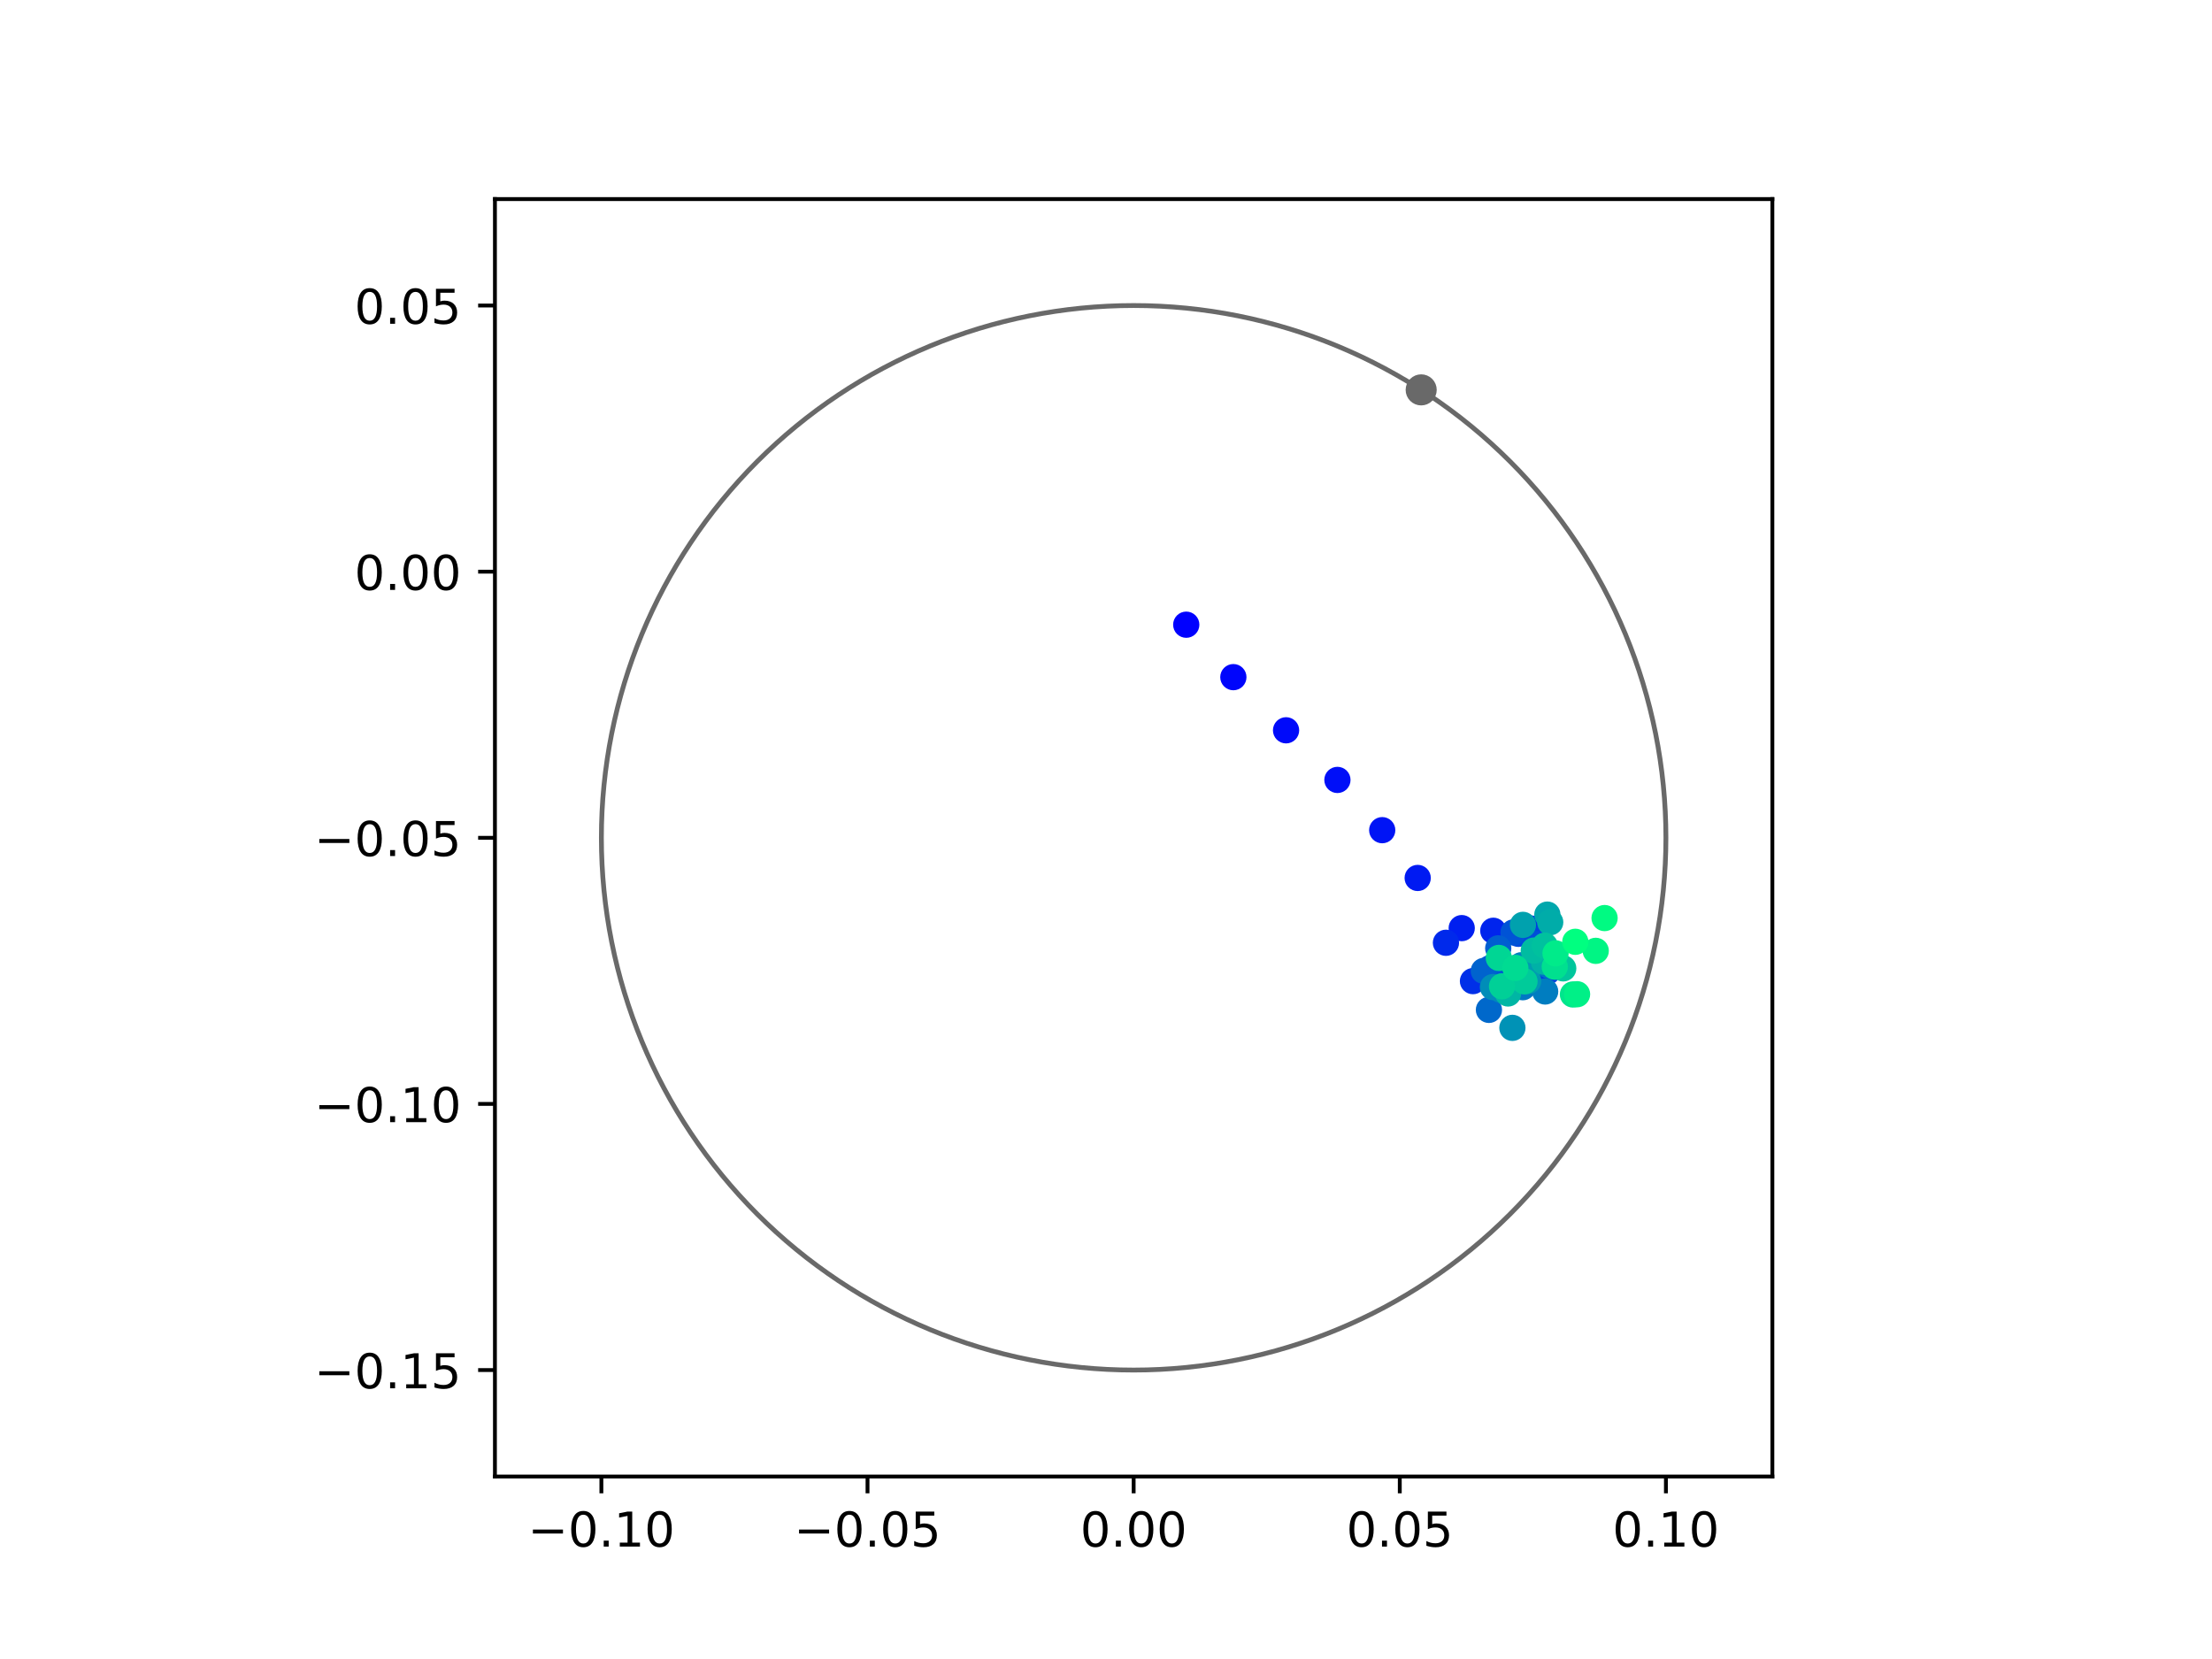 <?xml version="1.0" encoding="utf-8" standalone="no"?>
<!DOCTYPE svg PUBLIC "-//W3C//DTD SVG 1.1//EN"
  "http://www.w3.org/Graphics/SVG/1.1/DTD/svg11.dtd">
<!-- Created with matplotlib (https://matplotlib.org/) -->
<svg height="345.6pt" version="1.1" viewBox="0 0 460.8 345.6" width="460.8pt" xmlns="http://www.w3.org/2000/svg" xmlns:xlink="http://www.w3.org/1999/xlink">
 <defs>
  <style type="text/css">
*{stroke-linecap:butt;stroke-linejoin:round;}
  </style>
 </defs>
 <g id="figure_1">
  <g id="patch_1">
   <path d="M 0 345.6 
L 460.8 345.6 
L 460.8 0 
L 0 0 
z
" style="fill:#ffffff;"/>
  </g>
  <g id="axes_1">
   <g id="patch_2">
    <path d="M 103.104 307.584 
L 369.216 307.584 
L 369.216 41.472 
L 103.104 41.472 
z
" style="fill:#ffffff;"/>
   </g>
   <g id="PathCollection_1">
    <defs>
     <path d="M 0 2.236 
C 0.593 2.236 1.162 2 1.581 1.581 
C 2 1.162 2.236 0.593 2.236 0 
C 2.236 -0.593 2 -1.162 1.581 -1.581 
C 1.162 -2 0.593 -2.236 0 -2.236 
C -0.593 -2.236 -1.162 -2 -1.581 -1.581 
C -2 -1.162 -2.236 -0.593 -2.236 0 
C -2.236 0.593 -2 1.162 -1.581 1.581 
C -1.162 2 -0.593 2.236 0 2.236 
z
" id="C0_0_9be76fbb2f"/>
    </defs>
    <g clip-path="url(#pea6edb62e2)">
     <use style="fill:#0000ff;stroke:#0000ff;" x="247.118" xlink:href="#C0_0_9be76fbb2f" y="130.137"/>
    </g>
    <g clip-path="url(#pea6edb62e2)">
     <use style="fill:#0005fc;stroke:#0005fc;" x="256.931" xlink:href="#C0_0_9be76fbb2f" y="141.062"/>
    </g>
    <g clip-path="url(#pea6edb62e2)">
     <use style="fill:#000afa;stroke:#000afa;" x="267.911" xlink:href="#C0_0_9be76fbb2f" y="152.135"/>
    </g>
    <g clip-path="url(#pea6edb62e2)">
     <use style="fill:#000ff8;stroke:#000ff8;" x="278.609" xlink:href="#C0_0_9be76fbb2f" y="162.473"/>
    </g>
    <g clip-path="url(#pea6edb62e2)">
     <use style="fill:#0014f5;stroke:#0014f5;" x="287.94" xlink:href="#C0_0_9be76fbb2f" y="172.94"/>
    </g>
    <g clip-path="url(#pea6edb62e2)">
     <use style="fill:#001af2;stroke:#001af2;" x="295.33" xlink:href="#C0_0_9be76fbb2f" y="182.894"/>
    </g>
    <g clip-path="url(#pea6edb62e2)">
     <use style="fill:#001ff0;stroke:#001ff0;" x="304.503" xlink:href="#C0_0_9be76fbb2f" y="193.343"/>
    </g>
    <g clip-path="url(#pea6edb62e2)">
     <use style="fill:#0024ed;stroke:#0024ed;" x="311.081" xlink:href="#C0_0_9be76fbb2f" y="193.893"/>
    </g>
    <g clip-path="url(#pea6edb62e2)">
     <use style="fill:#0029eb;stroke:#0029eb;" x="301.218" xlink:href="#C0_0_9be76fbb2f" y="196.398"/>
    </g>
    <g clip-path="url(#pea6edb62e2)">
     <use style="fill:#002fe8;stroke:#002fe8;" x="306.846" xlink:href="#C0_0_9be76fbb2f" y="204.386"/>
    </g>
    <g clip-path="url(#pea6edb62e2)">
     <use style="fill:#0034e5;stroke:#0034e5;" x="311.592" xlink:href="#C0_0_9be76fbb2f" y="203.093"/>
    </g>
    <g clip-path="url(#pea6edb62e2)">
     <use style="fill:#0039e2;stroke:#0039e2;" x="319.078" xlink:href="#C0_0_9be76fbb2f" y="193.442"/>
    </g>
    <g clip-path="url(#pea6edb62e2)">
     <use style="fill:#003ee0;stroke:#003ee0;" x="322.37" xlink:href="#C0_0_9be76fbb2f" y="202.425"/>
    </g>
    <g clip-path="url(#pea6edb62e2)">
     <use style="fill:#0043de;stroke:#0043de;" x="320.003" xlink:href="#C0_0_9be76fbb2f" y="195.679"/>
    </g>
    <g clip-path="url(#pea6edb62e2)">
     <use style="fill:#0049db;stroke:#0049db;" x="316.306" xlink:href="#C0_0_9be76fbb2f" y="194.533"/>
    </g>
    <g clip-path="url(#pea6edb62e2)">
     <use style="fill:#004ed8;stroke:#004ed8;" x="320.336" xlink:href="#C0_0_9be76fbb2f" y="196.669"/>
    </g>
    <g clip-path="url(#pea6edb62e2)">
     <use style="fill:#0053d6;stroke:#0053d6;" x="315.29" xlink:href="#C0_0_9be76fbb2f" y="194.238"/>
    </g>
    <g clip-path="url(#pea6edb62e2)">
     <use style="fill:#0058d3;stroke:#0058d3;" x="310.448" xlink:href="#C0_0_9be76fbb2f" y="201.672"/>
    </g>
    <g clip-path="url(#pea6edb62e2)">
     <use style="fill:#005ed0;stroke:#005ed0;" x="312.108" xlink:href="#C0_0_9be76fbb2f" y="197.558"/>
    </g>
    <g clip-path="url(#pea6edb62e2)">
     <use style="fill:#0063ce;stroke:#0063ce;" x="309.102" xlink:href="#C0_0_9be76fbb2f" y="202.261"/>
    </g>
    <g clip-path="url(#pea6edb62e2)">
     <use style="fill:#0068cb;stroke:#0068cb;" x="310.171" xlink:href="#C0_0_9be76fbb2f" y="210.375"/>
    </g>
    <g clip-path="url(#pea6edb62e2)">
     <use style="fill:#006dc8;stroke:#006dc8;" x="317.358" xlink:href="#C0_0_9be76fbb2f" y="205.356"/>
    </g>
    <g clip-path="url(#pea6edb62e2)">
     <use style="fill:#0072c6;stroke:#0072c6;" x="322.524" xlink:href="#C0_0_9be76fbb2f" y="201.078"/>
    </g>
    <g clip-path="url(#pea6edb62e2)">
     <use style="fill:#0078c3;stroke:#0078c3;" x="317.223" xlink:href="#C0_0_9be76fbb2f" y="205.657"/>
    </g>
    <g clip-path="url(#pea6edb62e2)">
     <use style="fill:#007dc0;stroke:#007dc0;" x="321.886" xlink:href="#C0_0_9be76fbb2f" y="206.545"/>
    </g>
    <g clip-path="url(#pea6edb62e2)">
     <use style="fill:#0082be;stroke:#0082be;" x="316.914" xlink:href="#C0_0_9be76fbb2f" y="201.079"/>
    </g>
    <g clip-path="url(#pea6edb62e2)">
     <use style="fill:#0087bc;stroke:#0087bc;" x="312.715" xlink:href="#C0_0_9be76fbb2f" y="206.225"/>
    </g>
    <g clip-path="url(#pea6edb62e2)">
     <use style="fill:#008db8;stroke:#008db8;" x="311" xlink:href="#C0_0_9be76fbb2f" y="205.626"/>
    </g>
    <g clip-path="url(#pea6edb62e2)">
     <use style="fill:#0092b6;stroke:#0092b6;" x="315.058" xlink:href="#C0_0_9be76fbb2f" y="214.122"/>
    </g>
    <g clip-path="url(#pea6edb62e2)">
     <use style="fill:#0097b3;stroke:#0097b3;" x="318.356" xlink:href="#C0_0_9be76fbb2f" y="204.346"/>
    </g>
    <g clip-path="url(#pea6edb62e2)">
     <use style="fill:#009cb1;stroke:#009cb1;" x="318.737" xlink:href="#C0_0_9be76fbb2f" y="201.192"/>
    </g>
    <g clip-path="url(#pea6edb62e2)">
     <use style="fill:#00a1ae;stroke:#00a1ae;" x="317.257" xlink:href="#C0_0_9be76fbb2f" y="192.665"/>
    </g>
    <g clip-path="url(#pea6edb62e2)">
     <use style="fill:#00a7ac;stroke:#00a7ac;" x="322.34" xlink:href="#C0_0_9be76fbb2f" y="190.529"/>
    </g>
    <g clip-path="url(#pea6edb62e2)">
     <use style="fill:#00aca9;stroke:#00aca9;" x="322.937" xlink:href="#C0_0_9be76fbb2f" y="192.118"/>
    </g>
    <g clip-path="url(#pea6edb62e2)">
     <use style="fill:#00b1a6;stroke:#00b1a6;" x="321.627" xlink:href="#C0_0_9be76fbb2f" y="200.345"/>
    </g>
    <g clip-path="url(#pea6edb62e2)">
     <use style="fill:#00b6a4;stroke:#00b6a4;" x="314.154" xlink:href="#C0_0_9be76fbb2f" y="206.957"/>
    </g>
    <g clip-path="url(#pea6edb62e2)">
     <use style="fill:#00bca1;stroke:#00bca1;" x="319.514" xlink:href="#C0_0_9be76fbb2f" y="198.028"/>
    </g>
    <g clip-path="url(#pea6edb62e2)">
     <use style="fill:#00c19e;stroke:#00c19e;" x="321.802" xlink:href="#C0_0_9be76fbb2f" y="196.997"/>
    </g>
    <g clip-path="url(#pea6edb62e2)">
     <use style="fill:#00c69c;stroke:#00c69c;" x="325.65" xlink:href="#C0_0_9be76fbb2f" y="201.73"/>
    </g>
    <g clip-path="url(#pea6edb62e2)">
     <use style="fill:#00cb9a;stroke:#00cb9a;" x="317.58" xlink:href="#C0_0_9be76fbb2f" y="204.438"/>
    </g>
    <g clip-path="url(#pea6edb62e2)">
     <use style="fill:#00d097;stroke:#00d097;" x="312.899" xlink:href="#C0_0_9be76fbb2f" y="205.472"/>
    </g>
    <g clip-path="url(#pea6edb62e2)">
     <use style="fill:#00d694;stroke:#00d694;" x="312.233" xlink:href="#C0_0_9be76fbb2f" y="199.553"/>
    </g>
    <g clip-path="url(#pea6edb62e2)">
     <use style="fill:#00db92;stroke:#00db92;" x="315.669" xlink:href="#C0_0_9be76fbb2f" y="201.63"/>
    </g>
    <g clip-path="url(#pea6edb62e2)">
     <use style="fill:#00e08f;stroke:#00e08f;" x="323.885" xlink:href="#C0_0_9be76fbb2f" y="201.384"/>
    </g>
    <g clip-path="url(#pea6edb62e2)">
     <use style="fill:#00e58c;stroke:#00e58c;" x="327.673" xlink:href="#C0_0_9be76fbb2f" y="207.166"/>
    </g>
    <g clip-path="url(#pea6edb62e2)">
     <use style="fill:#00eb8a;stroke:#00eb8a;" x="324.045" xlink:href="#C0_0_9be76fbb2f" y="198.598"/>
    </g>
    <g clip-path="url(#pea6edb62e2)">
     <use style="fill:#00f087;stroke:#00f087;" x="328.531" xlink:href="#C0_0_9be76fbb2f" y="207.117"/>
    </g>
    <g clip-path="url(#pea6edb62e2)">
     <use style="fill:#00f584;stroke:#00f584;" x="332.42" xlink:href="#C0_0_9be76fbb2f" y="198.078"/>
    </g>
    <g clip-path="url(#pea6edb62e2)">
     <use style="fill:#00fa82;stroke:#00fa82;" x="334.264" xlink:href="#C0_0_9be76fbb2f" y="191.25"/>
    </g>
    <g clip-path="url(#pea6edb62e2)">
     <use style="fill:#00ff80;stroke:#00ff80;" x="328.164" xlink:href="#C0_0_9be76fbb2f" y="196.193"/>
    </g>
   </g>
   <g id="PathCollection_2">
    <defs>
     <path d="M 0 2.739 
C 0.726 2.739 1.423 2.45 1.936 1.936 
C 2.45 1.423 2.739 0.726 2.739 0 
C 2.739 -0.726 2.45 -1.423 1.936 -1.936 
C 1.423 -2.45 0.726 -2.739 0 -2.739 
C -0.726 -2.739 -1.423 -2.45 -1.936 -1.936 
C -2.45 -1.423 -2.739 -0.726 -2.739 0 
C -2.739 0.726 -2.45 1.423 -1.936 1.936 
C -1.423 2.45 -0.726 2.739 0 2.739 
z
" id="m325d6a169a" style="stroke:#696969;"/>
    </defs>
    <g clip-path="url(#pea6edb62e2)">
     <use style="fill:#696969;stroke:#696969;" x="296.058" xlink:href="#m325d6a169a" y="81.219"/>
    </g>
   </g>
   <g id="patch_3">
    <path clip-path="url(#pea6edb62e2)" d="M 236.16 285.408 
C 265.566 285.408 293.771 273.725 314.564 252.932 
C 335.357 232.139 347.04 203.934 347.04 174.528 
C 347.04 145.122 335.357 116.917 314.564 96.124 
C 293.771 75.331 265.566 63.648 236.16 63.648 
C 206.754 63.648 178.549 75.331 157.756 96.124 
C 136.963 116.917 125.28 145.122 125.28 174.528 
C 125.28 203.934 136.963 232.139 157.756 252.932 
C 178.549 273.725 206.754 285.408 236.16 285.408 
z
" style="fill:none;stroke:#696969;stroke-linejoin:miter;"/>
   </g>
   <g id="matplotlib.axis_1">
    <g id="xtick_1">
     <g id="line2d_1">
      <defs>
       <path d="M 0 0 
L 0 3.5 
" id="m6c081548a6" style="stroke:#000000;stroke-width:0.8;"/>
      </defs>
      <g>
       <use style="stroke:#000000;stroke-width:0.8;" x="125.28" xlink:href="#m6c081548a6" y="307.584"/>
      </g>
     </g>
     <g id="text_1">
      <!-- −0.10 -->
      <defs>
       <path d="M 10.594 35.5 
L 73.188 35.5 
L 73.188 27.203 
L 10.594 27.203 
z
" id="DejaVuSans-8722"/>
       <path d="M 31.781 66.406 
Q 24.172 66.406 20.328 58.906 
Q 16.5 51.422 16.5 36.375 
Q 16.5 21.391 20.328 13.891 
Q 24.172 6.391 31.781 6.391 
Q 39.453 6.391 43.281 13.891 
Q 47.125 21.391 47.125 36.375 
Q 47.125 51.422 43.281 58.906 
Q 39.453 66.406 31.781 66.406 
z
M 31.781 74.219 
Q 44.047 74.219 50.516 64.516 
Q 56.984 54.828 56.984 36.375 
Q 56.984 17.969 50.516 8.266 
Q 44.047 -1.422 31.781 -1.422 
Q 19.531 -1.422 13.062 8.266 
Q 6.594 17.969 6.594 36.375 
Q 6.594 54.828 13.062 64.516 
Q 19.531 74.219 31.781 74.219 
z
" id="DejaVuSans-48"/>
       <path d="M 10.688 12.406 
L 21 12.406 
L 21 0 
L 10.688 0 
z
" id="DejaVuSans-46"/>
       <path d="M 12.406 8.297 
L 28.516 8.297 
L 28.516 63.922 
L 10.984 60.406 
L 10.984 69.391 
L 28.422 72.906 
L 38.281 72.906 
L 38.281 8.297 
L 54.391 8.297 
L 54.391 0 
L 12.406 0 
z
" id="DejaVuSans-49"/>
      </defs>
      <g transform="translate(109.957 322.182)scale(0.1 -0.1)">
       <use xlink:href="#DejaVuSans-8722"/>
       <use x="83.789" xlink:href="#DejaVuSans-48"/>
       <use x="147.412" xlink:href="#DejaVuSans-46"/>
       <use x="179.199" xlink:href="#DejaVuSans-49"/>
       <use x="242.822" xlink:href="#DejaVuSans-48"/>
      </g>
     </g>
    </g>
    <g id="xtick_2">
     <g id="line2d_2">
      <g>
       <use style="stroke:#000000;stroke-width:0.8;" x="180.72" xlink:href="#m6c081548a6" y="307.584"/>
      </g>
     </g>
     <g id="text_2">
      <!-- −0.05 -->
      <defs>
       <path d="M 10.797 72.906 
L 49.516 72.906 
L 49.516 64.594 
L 19.828 64.594 
L 19.828 46.734 
Q 21.969 47.469 24.109 47.828 
Q 26.266 48.188 28.422 48.188 
Q 40.625 48.188 47.75 41.5 
Q 54.891 34.812 54.891 23.391 
Q 54.891 11.625 47.562 5.094 
Q 40.234 -1.422 26.906 -1.422 
Q 22.312 -1.422 17.547 -0.641 
Q 12.797 0.141 7.719 1.703 
L 7.719 11.625 
Q 12.109 9.234 16.797 8.062 
Q 21.484 6.891 26.703 6.891 
Q 35.156 6.891 40.078 11.328 
Q 45.016 15.766 45.016 23.391 
Q 45.016 31 40.078 35.438 
Q 35.156 39.891 26.703 39.891 
Q 22.75 39.891 18.812 39.016 
Q 14.891 38.141 10.797 36.281 
z
" id="DejaVuSans-53"/>
      </defs>
      <g transform="translate(165.397 322.182)scale(0.1 -0.1)">
       <use xlink:href="#DejaVuSans-8722"/>
       <use x="83.789" xlink:href="#DejaVuSans-48"/>
       <use x="147.412" xlink:href="#DejaVuSans-46"/>
       <use x="179.199" xlink:href="#DejaVuSans-48"/>
       <use x="242.822" xlink:href="#DejaVuSans-53"/>
      </g>
     </g>
    </g>
    <g id="xtick_3">
     <g id="line2d_3">
      <g>
       <use style="stroke:#000000;stroke-width:0.8;" x="236.16" xlink:href="#m6c081548a6" y="307.584"/>
      </g>
     </g>
     <g id="text_3">
      <!-- 0.00 -->
      <g transform="translate(225.027 322.182)scale(0.1 -0.1)">
       <use xlink:href="#DejaVuSans-48"/>
       <use x="63.623" xlink:href="#DejaVuSans-46"/>
       <use x="95.41" xlink:href="#DejaVuSans-48"/>
       <use x="159.033" xlink:href="#DejaVuSans-48"/>
      </g>
     </g>
    </g>
    <g id="xtick_4">
     <g id="line2d_4">
      <g>
       <use style="stroke:#000000;stroke-width:0.8;" x="291.6" xlink:href="#m6c081548a6" y="307.584"/>
      </g>
     </g>
     <g id="text_4">
      <!-- 0.05 -->
      <g transform="translate(280.467 322.182)scale(0.1 -0.1)">
       <use xlink:href="#DejaVuSans-48"/>
       <use x="63.623" xlink:href="#DejaVuSans-46"/>
       <use x="95.41" xlink:href="#DejaVuSans-48"/>
       <use x="159.033" xlink:href="#DejaVuSans-53"/>
      </g>
     </g>
    </g>
    <g id="xtick_5">
     <g id="line2d_5">
      <g>
       <use style="stroke:#000000;stroke-width:0.8;" x="347.04" xlink:href="#m6c081548a6" y="307.584"/>
      </g>
     </g>
     <g id="text_5">
      <!-- 0.10 -->
      <g transform="translate(335.907 322.182)scale(0.1 -0.1)">
       <use xlink:href="#DejaVuSans-48"/>
       <use x="63.623" xlink:href="#DejaVuSans-46"/>
       <use x="95.41" xlink:href="#DejaVuSans-49"/>
       <use x="159.033" xlink:href="#DejaVuSans-48"/>
      </g>
     </g>
    </g>
   </g>
   <g id="matplotlib.axis_2">
    <g id="ytick_1">
     <g id="line2d_6">
      <defs>
       <path d="M 0 0 
L -3.5 0 
" id="md37a5eaedc" style="stroke:#000000;stroke-width:0.8;"/>
      </defs>
      <g>
       <use style="stroke:#000000;stroke-width:0.8;" x="103.104" xlink:href="#md37a5eaedc" y="285.408"/>
      </g>
     </g>
     <g id="text_6">
      <!-- −0.15 -->
      <g transform="translate(65.459 289.207)scale(0.1 -0.1)">
       <use xlink:href="#DejaVuSans-8722"/>
       <use x="83.789" xlink:href="#DejaVuSans-48"/>
       <use x="147.412" xlink:href="#DejaVuSans-46"/>
       <use x="179.199" xlink:href="#DejaVuSans-49"/>
       <use x="242.822" xlink:href="#DejaVuSans-53"/>
      </g>
     </g>
    </g>
    <g id="ytick_2">
     <g id="line2d_7">
      <g>
       <use style="stroke:#000000;stroke-width:0.8;" x="103.104" xlink:href="#md37a5eaedc" y="229.968"/>
      </g>
     </g>
     <g id="text_7">
      <!-- −0.10 -->
      <g transform="translate(65.459 233.767)scale(0.1 -0.1)">
       <use xlink:href="#DejaVuSans-8722"/>
       <use x="83.789" xlink:href="#DejaVuSans-48"/>
       <use x="147.412" xlink:href="#DejaVuSans-46"/>
       <use x="179.199" xlink:href="#DejaVuSans-49"/>
       <use x="242.822" xlink:href="#DejaVuSans-48"/>
      </g>
     </g>
    </g>
    <g id="ytick_3">
     <g id="line2d_8">
      <g>
       <use style="stroke:#000000;stroke-width:0.8;" x="103.104" xlink:href="#md37a5eaedc" y="174.528"/>
      </g>
     </g>
     <g id="text_8">
      <!-- −0.05 -->
      <g transform="translate(65.459 178.327)scale(0.1 -0.1)">
       <use xlink:href="#DejaVuSans-8722"/>
       <use x="83.789" xlink:href="#DejaVuSans-48"/>
       <use x="147.412" xlink:href="#DejaVuSans-46"/>
       <use x="179.199" xlink:href="#DejaVuSans-48"/>
       <use x="242.822" xlink:href="#DejaVuSans-53"/>
      </g>
     </g>
    </g>
    <g id="ytick_4">
     <g id="line2d_9">
      <g>
       <use style="stroke:#000000;stroke-width:0.8;" x="103.104" xlink:href="#md37a5eaedc" y="119.088"/>
      </g>
     </g>
     <g id="text_9">
      <!-- 0.00 -->
      <g transform="translate(73.838 122.887)scale(0.1 -0.1)">
       <use xlink:href="#DejaVuSans-48"/>
       <use x="63.623" xlink:href="#DejaVuSans-46"/>
       <use x="95.41" xlink:href="#DejaVuSans-48"/>
       <use x="159.033" xlink:href="#DejaVuSans-48"/>
      </g>
     </g>
    </g>
    <g id="ytick_5">
     <g id="line2d_10">
      <g>
       <use style="stroke:#000000;stroke-width:0.8;" x="103.104" xlink:href="#md37a5eaedc" y="63.648"/>
      </g>
     </g>
     <g id="text_10">
      <!-- 0.05 -->
      <g transform="translate(73.838 67.447)scale(0.1 -0.1)">
       <use xlink:href="#DejaVuSans-48"/>
       <use x="63.623" xlink:href="#DejaVuSans-46"/>
       <use x="95.41" xlink:href="#DejaVuSans-48"/>
       <use x="159.033" xlink:href="#DejaVuSans-53"/>
      </g>
     </g>
    </g>
   </g>
   <g id="patch_4">
    <path d="M 103.104 307.584 
L 103.104 41.472 
" style="fill:none;stroke:#000000;stroke-linecap:square;stroke-linejoin:miter;stroke-width:0.8;"/>
   </g>
   <g id="patch_5">
    <path d="M 369.216 307.584 
L 369.216 41.472 
" style="fill:none;stroke:#000000;stroke-linecap:square;stroke-linejoin:miter;stroke-width:0.8;"/>
   </g>
   <g id="patch_6">
    <path d="M 103.104 307.584 
L 369.216 307.584 
" style="fill:none;stroke:#000000;stroke-linecap:square;stroke-linejoin:miter;stroke-width:0.8;"/>
   </g>
   <g id="patch_7">
    <path d="M 103.104 41.472 
L 369.216 41.472 
" style="fill:none;stroke:#000000;stroke-linecap:square;stroke-linejoin:miter;stroke-width:0.8;"/>
   </g>
  </g>
 </g>
 <defs>
  <clipPath id="pea6edb62e2">
   <rect height="266.112" width="266.112" x="103.104" y="41.472"/>
  </clipPath>
 </defs>
</svg>
